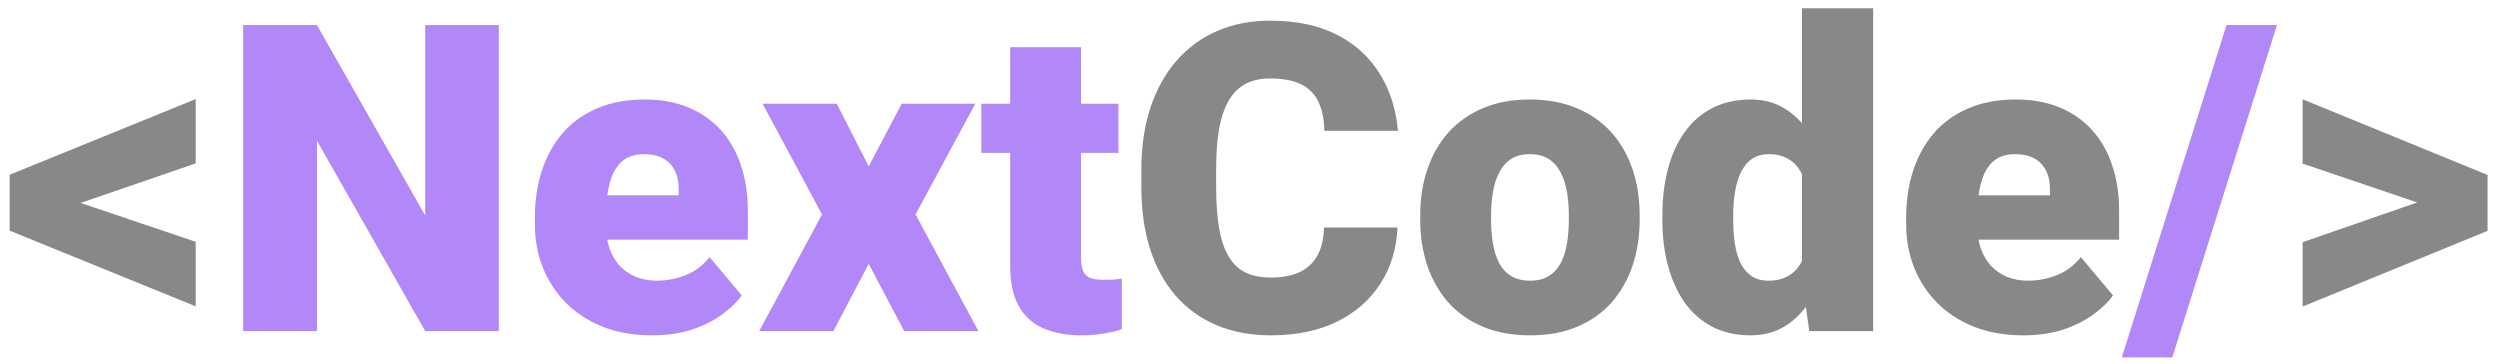 <svg width="151" height="22" viewBox="0 0 151 22" fill="none" xmlns="http://www.w3.org/2000/svg">
<path d="M4.075 11.989L11.819 14.604V18.502L0.584 13.932V11.037L4.075 11.989ZM11.819 9.869L4.062 12.535L0.584 13.449V10.555L11.819 5.984V9.869ZM146.796 12.497L139.077 9.882V5.997L150.249 10.567V13.475L146.796 12.497ZM139.077 14.63L146.796 11.951L150.249 11.05V13.944L139.077 18.515V14.63Z" fill="#131313" fill-opacity="0.5"/>
<path d="M30.126 1.516V20H25.683L19.145 8.498V20H14.688V1.516H19.145L25.683 13.018V1.516H30.126ZM39.394 20.254C38.276 20.254 37.278 20.08 36.398 19.733C35.517 19.378 34.773 18.891 34.163 18.273C33.562 17.656 33.101 16.945 32.779 16.141C32.466 15.337 32.31 14.486 32.31 13.589V13.106C32.31 12.099 32.449 11.168 32.728 10.313C33.008 9.45 33.422 8.697 33.973 8.054C34.523 7.41 35.213 6.911 36.042 6.556C36.871 6.192 37.836 6.01 38.937 6.01C39.91 6.01 40.782 6.166 41.552 6.479C42.322 6.793 42.974 7.241 43.507 7.825C44.048 8.409 44.459 9.116 44.738 9.945C45.026 10.775 45.17 11.706 45.17 12.738V14.477H33.947V11.799H40.993V11.469C41.002 11.012 40.921 10.622 40.752 10.301C40.591 9.979 40.354 9.734 40.041 9.564C39.728 9.395 39.347 9.311 38.898 9.311C38.433 9.311 38.048 9.412 37.743 9.615C37.447 9.818 37.214 10.098 37.045 10.453C36.884 10.8 36.77 11.202 36.702 11.659C36.634 12.116 36.601 12.599 36.601 13.106V13.589C36.601 14.097 36.668 14.558 36.804 14.973C36.948 15.387 37.151 15.743 37.413 16.039C37.684 16.327 38.005 16.551 38.378 16.712C38.759 16.873 39.19 16.953 39.673 16.953C40.257 16.953 40.832 16.843 41.399 16.623C41.967 16.403 42.453 16.039 42.859 15.531L44.802 17.842C44.523 18.24 44.125 18.625 43.608 18.997C43.101 19.369 42.491 19.674 41.78 19.911C41.069 20.14 40.274 20.254 39.394 20.254ZM50.54 6.264L52.47 10.047L54.463 6.264H58.906L55.301 12.954L59.097 20H54.615L52.47 15.938L50.337 20H45.855L49.651 12.954L46.059 6.264H50.54ZM67.552 6.264V9.234H59.274V6.264H67.552ZM61.014 2.849H65.292V15.519C65.292 15.883 65.334 16.166 65.419 16.369C65.504 16.564 65.647 16.703 65.851 16.788C66.062 16.864 66.341 16.902 66.689 16.902C66.934 16.902 67.137 16.898 67.298 16.89C67.459 16.873 67.611 16.852 67.755 16.826V19.886C67.391 20.004 67.01 20.093 66.612 20.152C66.215 20.22 65.791 20.254 65.343 20.254C64.429 20.254 63.646 20.11 62.994 19.822C62.351 19.535 61.86 19.082 61.522 18.464C61.183 17.846 61.014 17.042 61.014 16.052V2.849ZM137.528 1.516L131.206 21.587H128.159L134.481 1.516H137.528Z" fill="#6610F2" fill-opacity="0.5"/>
<path d="M79.968 13.741H84.411C84.352 15.028 84.005 16.162 83.37 17.144C82.735 18.125 81.855 18.891 80.73 19.441C79.612 19.983 78.292 20.254 76.769 20.254C75.533 20.254 74.428 20.047 73.455 19.632C72.49 19.217 71.669 18.62 70.992 17.842C70.324 17.063 69.811 16.119 69.456 15.011C69.109 13.902 68.936 12.654 68.936 11.266V10.263C68.936 8.875 69.118 7.626 69.481 6.518C69.854 5.4 70.379 4.452 71.056 3.674C71.741 2.887 72.562 2.286 73.519 1.871C74.475 1.456 75.537 1.249 76.705 1.249C78.313 1.249 79.671 1.537 80.78 2.112C81.889 2.688 82.748 3.479 83.357 4.486C83.967 5.485 84.326 6.623 84.436 7.901H79.993C79.976 7.207 79.858 6.628 79.638 6.162C79.418 5.688 79.071 5.333 78.597 5.096C78.123 4.859 77.492 4.74 76.705 4.74C76.155 4.74 75.677 4.842 75.27 5.045C74.864 5.248 74.526 5.57 74.255 6.01C73.984 6.45 73.781 7.021 73.645 7.724C73.519 8.418 73.455 9.256 73.455 10.237V11.266C73.455 12.247 73.514 13.085 73.633 13.779C73.751 14.473 73.942 15.04 74.204 15.48C74.466 15.921 74.805 16.246 75.22 16.458C75.643 16.661 76.159 16.763 76.769 16.763C77.446 16.763 78.017 16.657 78.482 16.445C78.948 16.225 79.308 15.895 79.561 15.455C79.815 15.007 79.951 14.435 79.968 13.741ZM85.782 13.271V13.005C85.782 11.998 85.926 11.071 86.214 10.225C86.502 9.37 86.925 8.629 87.483 8.003C88.042 7.377 88.732 6.89 89.553 6.543C90.374 6.188 91.322 6.01 92.397 6.01C93.48 6.01 94.432 6.188 95.253 6.543C96.082 6.89 96.776 7.377 97.335 8.003C97.894 8.629 98.317 9.37 98.605 10.225C98.892 11.071 99.036 11.998 99.036 13.005V13.271C99.036 14.27 98.892 15.197 98.605 16.052C98.317 16.898 97.894 17.639 97.335 18.273C96.776 18.9 96.087 19.386 95.266 19.733C94.445 20.08 93.497 20.254 92.422 20.254C91.347 20.254 90.395 20.08 89.565 19.733C88.736 19.386 88.042 18.9 87.483 18.273C86.925 17.639 86.502 16.898 86.214 16.052C85.926 15.197 85.782 14.27 85.782 13.271ZM90.061 13.005V13.271C90.061 13.788 90.099 14.27 90.175 14.719C90.251 15.167 90.378 15.561 90.556 15.899C90.733 16.23 90.975 16.488 91.279 16.674C91.584 16.86 91.965 16.953 92.422 16.953C92.87 16.953 93.243 16.86 93.539 16.674C93.844 16.488 94.085 16.23 94.263 15.899C94.44 15.561 94.567 15.167 94.644 14.719C94.72 14.27 94.758 13.788 94.758 13.271V13.005C94.758 12.505 94.72 12.036 94.644 11.596C94.567 11.147 94.44 10.754 94.263 10.415C94.085 10.068 93.844 9.797 93.539 9.603C93.234 9.408 92.853 9.311 92.397 9.311C91.948 9.311 91.571 9.408 91.267 9.603C90.97 9.797 90.733 10.068 90.556 10.415C90.378 10.754 90.251 11.147 90.175 11.596C90.099 12.036 90.061 12.505 90.061 13.005ZM108.837 16.852V0.5H113.141V20H109.281L108.837 16.852ZM100.407 13.297V13.03C100.407 11.989 100.521 11.041 100.75 10.187C100.979 9.323 101.317 8.583 101.766 7.965C102.214 7.339 102.773 6.856 103.441 6.518C104.11 6.179 104.88 6.01 105.752 6.01C106.531 6.01 107.212 6.192 107.796 6.556C108.38 6.911 108.879 7.41 109.294 8.054C109.709 8.697 110.047 9.45 110.31 10.313C110.572 11.168 110.771 12.091 110.906 13.081V13.398C110.771 14.329 110.572 15.21 110.31 16.039C110.047 16.86 109.709 17.588 109.294 18.223C108.879 18.857 108.376 19.357 107.783 19.721C107.199 20.076 106.514 20.254 105.727 20.254C104.855 20.254 104.085 20.08 103.416 19.733C102.756 19.386 102.201 18.9 101.753 18.273C101.313 17.647 100.979 16.911 100.75 16.064C100.521 15.218 100.407 14.296 100.407 13.297ZM104.686 13.03V13.297C104.686 13.813 104.719 14.291 104.787 14.731C104.855 15.171 104.969 15.561 105.13 15.899C105.299 16.23 105.519 16.488 105.79 16.674C106.069 16.86 106.412 16.953 106.818 16.953C107.368 16.953 107.821 16.822 108.177 16.56C108.541 16.297 108.807 15.925 108.977 15.442C109.154 14.96 109.23 14.393 109.205 13.741V12.738C109.222 12.18 109.184 11.689 109.091 11.266C108.998 10.834 108.85 10.474 108.646 10.187C108.452 9.899 108.202 9.683 107.897 9.539C107.601 9.387 107.25 9.311 106.844 9.311C106.446 9.311 106.107 9.404 105.828 9.59C105.557 9.776 105.337 10.038 105.168 10.377C104.999 10.707 104.876 11.101 104.8 11.558C104.724 12.006 104.686 12.497 104.686 13.03ZM122.218 20.254C121.101 20.254 120.102 20.08 119.222 19.733C118.341 19.378 117.597 18.891 116.987 18.273C116.386 17.656 115.925 16.945 115.604 16.141C115.29 15.337 115.134 14.486 115.134 13.589V13.106C115.134 12.099 115.273 11.168 115.553 10.313C115.832 9.45 116.247 8.697 116.797 8.054C117.347 7.41 118.037 6.911 118.866 6.556C119.696 6.192 120.66 6.01 121.761 6.01C122.734 6.01 123.606 6.166 124.376 6.479C125.146 6.793 125.798 7.241 126.331 7.825C126.873 8.409 127.283 9.116 127.562 9.945C127.85 10.775 127.994 11.706 127.994 12.738V14.477H116.771V11.799H123.817V11.469C123.826 11.012 123.745 10.622 123.576 10.301C123.415 9.979 123.178 9.734 122.865 9.564C122.552 9.395 122.171 9.311 121.723 9.311C121.257 9.311 120.872 9.412 120.567 9.615C120.271 9.818 120.038 10.098 119.869 10.453C119.708 10.8 119.594 11.202 119.526 11.659C119.459 12.116 119.425 12.599 119.425 13.106V13.589C119.425 14.097 119.493 14.558 119.628 14.973C119.772 15.387 119.975 15.743 120.237 16.039C120.508 16.327 120.83 16.551 121.202 16.712C121.583 16.873 122.015 16.953 122.497 16.953C123.081 16.953 123.657 16.843 124.224 16.623C124.791 16.403 125.277 16.039 125.684 15.531L127.626 17.842C127.347 18.24 126.949 18.625 126.433 18.997C125.925 19.369 125.315 19.674 124.604 19.911C123.894 20.14 123.098 20.254 122.218 20.254Z" fill="#131313" fill-opacity="0.5"/>
</svg>
